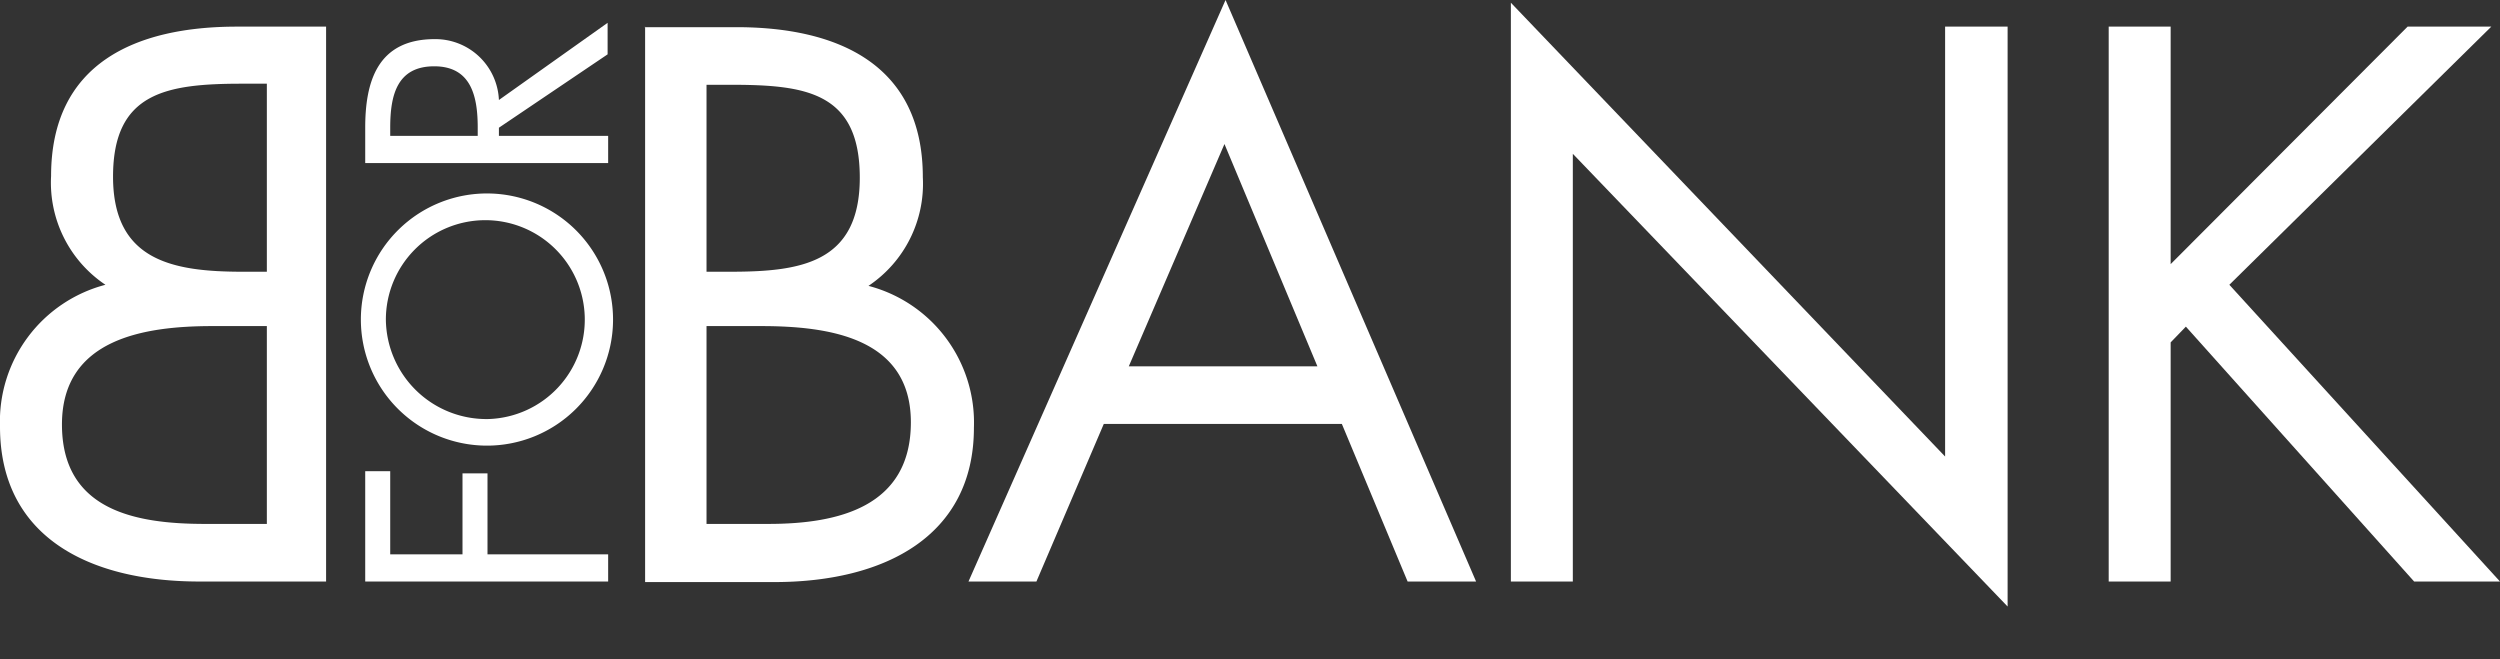 <svg xmlns="http://www.w3.org/2000/svg" viewBox="0 0 46 12.13">
<rect x="0" y="0" width="46" height="12.13" fill="#333333" stroke="none"/>
<defs><style>.cls-1{fill:#fff;}</style></defs>
<path class="cls-1" d="M4.91,1.54H4.46c-1.4,0-2.38.16-2.38,1.71S3.18,5,4.47,5H4.91V1.54ZM4.91,6h-1c-1.25,0-2.77.23-2.77,1.81S2.49,9.64,3.77,9.64H4.91V6ZM6,10.7H3.67C1.64,10.7,0,9.88,0,7.85A2.6,2.6,0,0,1,1.94,5.24a2.26,2.26,0,0,1-1-2C0.94,1.16,2.5.49,4.36,0.49H6V10.7Z"/>
<path class="cls-1" d="M13,9.64h1.14c1.28,0,2.62-.31,2.62-1.87S15.25,6,14,6H13V9.64ZM13,5h0.43c1.29,0,2.39-.15,2.39-1.73s-1-1.71-2.38-1.71H13V5Zm-1.14-4.5h1.69c1.86,0,3.43.68,3.43,2.76a2.26,2.26,0,0,1-1,2,2.6,2.6,0,0,1,1.94,2.61c0,2-1.65,2.84-3.67,2.84H11.87V0.49Z"/>
<path class="cls-1" d="M22.53,2.65L20.77,6.74h3.47ZM20.31,7.8l-1.24,2.9H17.82L22.55,0l4.61,10.7H25.9L24.69,7.8H20.31Z"/>
<polygon class="cls-1" points="27.8 0.05 35.79 8.4 35.79 0.49 36.94 0.49 36.94 11.16 28.94 2.83 28.94 10.7 27.8 10.7 27.8 0.05"/>
<polygon class="cls-1" points="44.3 0.49 45.84 0.49 41.02 5.24 46 10.7 44.42 10.7 40.22 6.01 39.94 6.3 39.94 10.7 38.8 10.7 38.8 0.49 39.94 0.49 39.94 4.86 44.3 0.49"/>
<polygon class="cls-1" points="7.18 10.2 8.51 10.2 8.51 8.71 8.97 8.71 8.97 10.2 11.19 10.2 11.19 10.7 6.72 10.7 6.72 8.67 7.18 8.67 7.18 10.2"/>
<path class="cls-1" d="M9,7.71A1.83,1.83,0,1,0,7.1,5.88,1.85,1.85,0,0,0,9,7.71M9,3.56A2.32,2.32,0,1,1,6.64,5.88,2.32,2.32,0,0,1,9,3.56"/>
<path class="cls-1" d="M8.79,2.5V2.35c0-.56-0.11-1.13-0.8-1.13s-0.81.54-.81,1.13V2.5H8.79Zm2.4,0V3H6.72V2.35C6.72,1.51,6.94.72,8,.72A1.17,1.17,0,0,1,9.18,1.84l2-1.42V1l-2,1.35V2.5h2Z"/>
</svg>